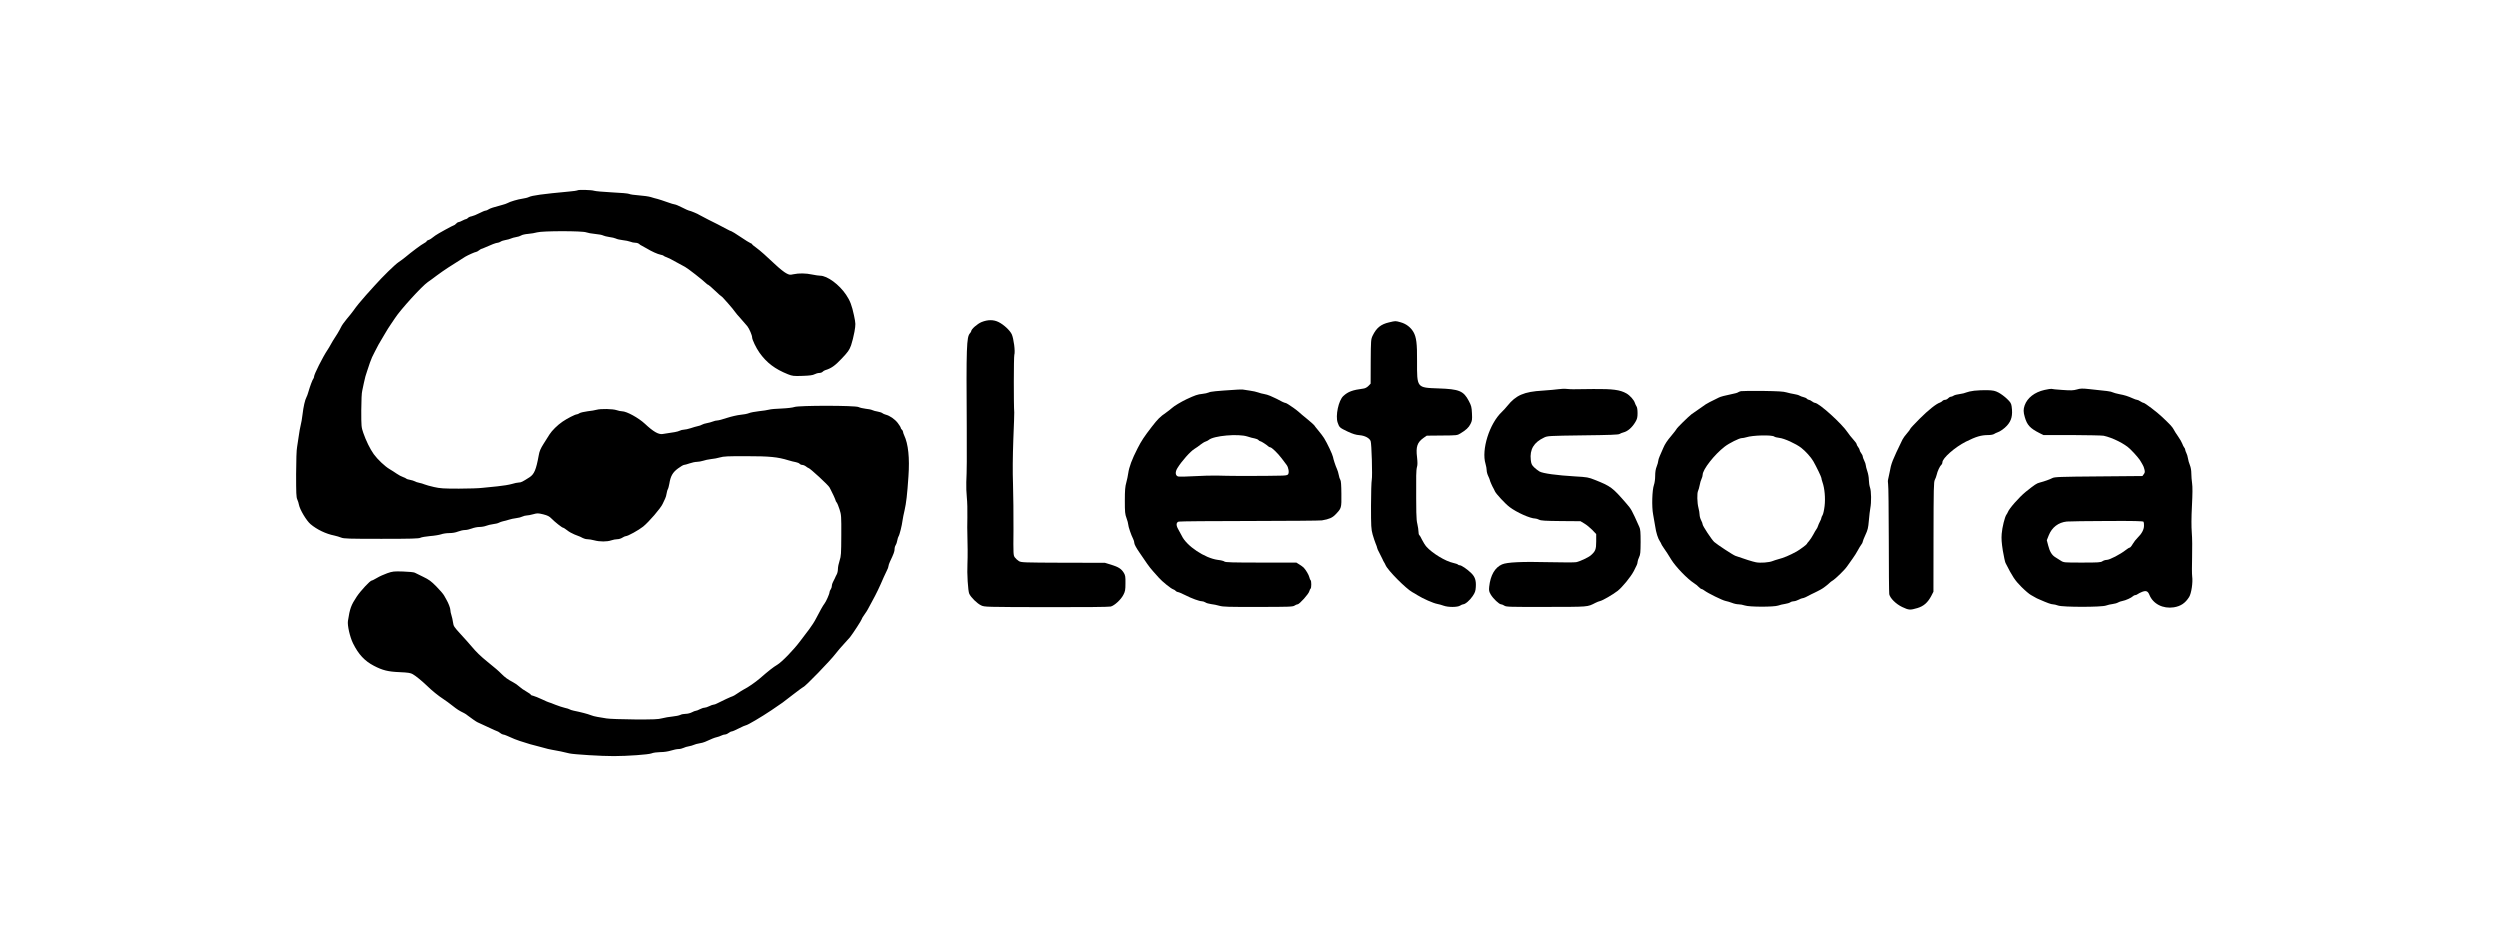 <?xml version="1.0" standalone="no"?>
<!DOCTYPE svg PUBLIC "-//W3C//DTD SVG 20010904//EN"
 "http://www.w3.org/TR/2001/REC-SVG-20010904/DTD/svg10.dtd">
<svg version="1.0" xmlns="http://www.w3.org/2000/svg"
 width="3264pt" height="1208pt" viewBox="0 0 3264 1208"
 preserveAspectRatio="xMidYMid meet">

<g transform="translate(0,1208) scale(0.1,-0.1)"
fill="#000000" stroke="none">
<path d="M7538 9594 c-4 -3 -53 -10 -110 -15 -344 -32 -483 -51 -524 -72 -16
-8 -54 -17 -84 -21 -57 -8 -161 -38 -195 -58 -10 -6 -42 -17 -70 -24 -111 -29
-156 -44 -177 -58 -12 -9 -30 -16 -39 -16 -9 0 -45 -15 -80 -33 -36 -19 -81
-37 -101 -41 -20 -3 -41 -13 -48 -21 -7 -8 -18 -15 -24 -15 -6 0 -28 -9 -49
-20 -20 -11 -43 -20 -50 -20 -8 0 -22 -9 -32 -20 -10 -11 -22 -20 -26 -20 -10
0 -218 -114 -244 -134 -56 -44 -72 -54 -92 -60 -13 -4 -23 -11 -23 -16 0 -5
-15 -16 -32 -25 -31 -14 -167 -116 -249 -185 -19 -16 -57 -44 -84 -62 -48 -32
-209 -189 -315 -308 -30 -34 -80 -89 -111 -123 -67 -75 -127 -148 -165 -203
-16 -22 -55 -72 -88 -110 -32 -38 -65 -85 -73 -104 -9 -19 -30 -57 -47 -85
-60 -93 -70 -110 -89 -145 -10 -19 -29 -51 -42 -70 -62 -93 -175 -318 -175
-348 0 -10 -4 -22 -10 -28 -10 -10 -43 -98 -65 -175 -7 -26 -18 -55 -24 -65
-19 -34 -40 -127 -51 -224 -6 -52 -17 -117 -25 -145 -7 -27 -18 -88 -24 -135
-6 -47 -16 -112 -22 -145 -8 -37 -12 -172 -13 -355 0 -248 2 -301 15 -330 9
-19 19 -51 22 -70 12 -64 98 -208 151 -253 84 -71 200 -127 311 -149 28 -6 68
-18 90 -27 35 -14 98 -16 525 -16 389 0 490 3 509 14 13 7 69 17 125 22 56 4
121 15 145 23 24 9 72 16 107 16 40 0 82 7 114 20 28 11 68 20 90 20 22 0 62
9 90 20 28 11 73 20 101 20 27 0 66 7 86 15 20 8 61 18 92 22 31 3 65 12 76
19 11 6 36 15 55 19 19 3 53 13 75 20 22 8 64 16 94 20 30 3 67 13 82 21 15 7
40 14 55 14 15 0 54 7 85 16 54 15 63 15 131 -1 58 -15 80 -26 108 -55 45 -46
139 -120 152 -120 6 0 29 -15 52 -33 23 -19 66 -43 96 -55 81 -31 83 -32 110
-47 14 -8 41 -15 60 -15 19 0 60 -7 90 -15 71 -19 166 -19 220 0 23 8 59 15
79 15 20 0 50 9 66 20 17 11 37 20 45 20 28 0 168 78 227 125 75 61 227 237
254 295 11 25 26 56 33 70 8 14 16 45 20 70 4 24 11 49 16 55 5 6 13 38 19 70
16 99 43 147 113 199 34 25 69 46 78 46 9 0 41 9 73 20 31 11 74 20 95 20 22
0 58 7 81 14 22 8 69 18 103 22 35 3 88 13 118 22 45 14 106 17 345 16 303 0
407 -10 550 -54 33 -10 76 -21 96 -24 21 -4 42 -13 49 -21 7 -8 23 -15 35 -15
12 0 34 -9 48 -20 14 -11 28 -20 32 -20 18 0 264 -227 276 -255 5 -11 13 -27
18 -35 17 -29 61 -127 61 -135 0 -5 6 -16 13 -24 8 -9 25 -50 38 -91 23 -72
24 -86 23 -340 -1 -243 -3 -270 -22 -329 -12 -35 -22 -84 -22 -108 0 -25 -7
-57 -15 -71 -8 -15 -20 -38 -25 -52 -6 -14 -17 -36 -25 -50 -8 -14 -15 -37
-15 -51 0 -14 -7 -34 -15 -45 -8 -10 -15 -27 -15 -37 0 -21 -46 -124 -65 -147
-17 -20 -66 -108 -110 -194 -18 -37 -59 -100 -89 -140 -30 -39 -82 -108 -116
-153 -85 -115 -242 -277 -303 -313 -48 -28 -111 -77 -227 -178 -60 -51 -150
-114 -210 -144 -14 -7 -50 -30 -80 -50 -30 -21 -59 -38 -64 -38 -8 0 -150 -65
-208 -96 -14 -8 -33 -14 -42 -14 -9 0 -34 -9 -56 -20 -22 -11 -50 -20 -62 -20
-13 0 -40 -9 -61 -20 -20 -11 -44 -20 -52 -20 -8 0 -32 -9 -52 -20 -21 -11
-57 -20 -81 -20 -24 0 -55 -6 -70 -14 -16 -8 -61 -17 -102 -21 -41 -4 -102
-14 -135 -23 -50 -14 -111 -16 -360 -15 -165 1 -329 7 -365 13 -36 6 -90 15
-120 20 -30 5 -70 15 -90 24 -34 14 -129 39 -219 57 -24 5 -49 13 -55 18 -6 5
-33 13 -61 19 -27 6 -84 25 -125 41 -41 17 -78 31 -83 31 -4 0 -44 17 -90 39
-45 21 -97 42 -114 46 -18 3 -33 10 -33 15 0 5 -26 23 -57 41 -32 17 -74 47
-93 65 -19 18 -56 44 -82 57 -69 36 -108 65 -153 111 -43 43 -71 67 -181 156
-88 71 -150 131 -211 205 -28 33 -91 104 -141 158 -83 91 -91 102 -97 150 -4
29 -13 71 -21 95 -8 23 -14 54 -14 69 0 23 -25 89 -51 133 -5 8 -18 32 -29 52
-11 21 -57 75 -103 121 -68 69 -97 90 -172 126 -49 24 -99 48 -110 54 -11 6
-79 13 -151 15 -121 4 -137 2 -207 -22 -42 -15 -103 -42 -134 -61 -32 -19 -63
-35 -70 -35 -20 0 -143 -132 -194 -208 -75 -113 -91 -156 -116 -319 -9 -59 26
-212 67 -294 71 -143 151 -229 272 -292 113 -59 185 -77 336 -83 113 -5 143
-10 172 -27 43 -25 118 -87 180 -146 68 -67 155 -137 217 -177 31 -20 86 -60
122 -89 61 -48 85 -64 151 -96 14 -7 34 -20 45 -30 26 -21 123 -89 129 -89 2
0 61 -27 130 -60 70 -33 130 -60 134 -60 4 0 18 -9 32 -20 14 -11 31 -20 38
-20 8 0 30 -7 50 -16 90 -40 120 -53 167 -68 103 -34 182 -57 240 -70 33 -8
74 -19 90 -24 17 -6 57 -15 90 -21 77 -13 155 -29 230 -48 55 -13 423 -36 580
-35 176 0 453 20 490 35 24 10 71 16 116 17 48 0 100 8 139 20 34 11 79 20 99
20 20 0 49 7 65 15 16 8 47 18 70 21 22 4 52 12 66 19 14 7 45 15 70 19 25 3
59 13 75 20 90 41 123 54 153 61 18 4 45 13 60 21 15 8 37 14 48 14 12 0 33 9
47 20 14 11 32 20 41 20 9 0 51 18 93 40 43 22 84 40 91 40 19 0 205 110 333
196 139 93 153 103 292 212 65 50 122 92 125 92 20 0 357 348 423 436 24 32
72 88 106 124 33 36 70 76 81 90 40 51 152 224 152 234 0 6 16 34 36 61 20 28
40 59 45 70 6 11 30 56 54 100 59 107 97 187 154 320 12 28 31 67 41 87 11 20
20 45 20 55 0 10 9 36 19 58 50 105 61 135 61 166 0 19 7 42 15 52 7 11 17 38
20 60 4 23 12 47 17 54 12 15 44 141 52 208 4 28 15 86 26 130 22 95 35 207
51 445 17 240 -2 423 -56 537 -8 17 -15 38 -15 46 0 8 -7 20 -15 27 -8 7 -15
18 -15 25 0 7 -18 35 -39 63 -40 51 -105 95 -157 108 -16 4 -36 13 -44 20 -9
7 -36 16 -60 20 -25 4 -56 12 -70 19 -14 7 -53 15 -88 18 -34 4 -76 14 -92 22
-42 22 -780 22 -837 1 -22 -8 -93 -17 -168 -20 -71 -2 -146 -9 -165 -15 -19
-5 -78 -15 -131 -20 -53 -6 -112 -17 -132 -26 -20 -8 -69 -18 -109 -21 -40 -4
-119 -22 -175 -40 -56 -19 -113 -34 -128 -34 -14 0 -41 -6 -59 -14 -18 -7 -53
-17 -77 -21 -24 -4 -53 -13 -64 -20 -11 -7 -36 -16 -55 -19 -19 -4 -61 -16
-93 -27 -31 -10 -71 -19 -88 -19 -16 0 -43 -7 -58 -15 -25 -12 -67 -20 -222
-42 -53 -7 -120 32 -229 134 -84 78 -239 163 -298 163 -16 0 -49 7 -72 15 -49
17 -207 20 -260 5 -19 -6 -73 -15 -119 -20 -46 -6 -93 -17 -105 -25 -11 -8
-27 -15 -35 -15 -21 0 -128 -55 -186 -95 -66 -45 -138 -116 -171 -168 -14 -23
-49 -78 -77 -122 -39 -62 -54 -96 -63 -150 -34 -188 -59 -247 -121 -287 -92
-59 -110 -68 -139 -68 -17 0 -58 -9 -91 -19 -33 -10 -117 -24 -189 -31 -71 -6
-160 -15 -199 -20 -38 -5 -175 -10 -303 -10 -200 0 -246 3 -325 21 -51 11
-106 27 -123 34 -18 8 -49 17 -70 21 -22 4 -48 13 -59 20 -11 6 -39 15 -62 19
-24 4 -45 11 -48 15 -3 5 -22 14 -42 21 -21 7 -58 26 -83 44 -25 17 -66 44
-92 59 -62 36 -158 127 -208 196 -48 67 -102 177 -137 279 -25 73 -26 85 -26
291 1 135 5 232 13 260 6 25 16 70 21 100 6 30 15 69 20 85 6 17 17 50 24 75
20 65 52 154 63 176 5 10 22 44 37 74 15 30 37 72 48 92 12 20 46 78 76 129
29 51 67 111 83 133 16 23 41 60 56 83 73 112 350 416 428 470 23 15 74 53
115 84 41 31 108 77 149 104 83 54 194 124 225 143 36 21 127 62 140 62 7 0
24 9 38 20 14 11 28 20 32 20 5 0 26 9 49 19 76 35 145 61 163 61 10 0 28 7
40 15 11 8 40 17 64 21 24 4 55 12 69 19 14 7 44 15 68 19 24 3 54 13 66 21
13 9 54 18 92 21 38 3 91 12 118 20 71 20 592 20 640 0 18 -7 71 -17 117 -21
46 -4 93 -13 104 -20 11 -6 47 -15 80 -20 33 -4 72 -13 86 -20 14 -8 54 -17
90 -21 35 -3 79 -13 98 -20 18 -8 48 -14 67 -14 18 0 39 -7 48 -15 8 -8 25
-20 38 -25 13 -6 41 -22 63 -35 62 -38 142 -74 180 -81 20 -3 37 -10 40 -14 3
-5 22 -14 41 -20 20 -7 74 -34 120 -61 46 -26 99 -55 118 -64 31 -15 234 -173
278 -217 10 -10 22 -18 27 -18 4 0 43 -34 86 -75 43 -41 81 -75 85 -75 8 0
162 -176 176 -201 5 -9 39 -50 76 -90 36 -41 75 -85 86 -99 26 -34 62 -118 62
-145 0 -30 52 -138 96 -200 93 -131 202 -214 372 -282 59 -23 73 -25 190 -21
94 3 135 9 157 21 17 9 44 17 61 17 17 0 37 7 44 15 6 8 22 17 33 21 78 23
129 58 218 153 82 87 97 108 121 172 14 41 34 120 44 176 17 102 17 103 -6
215 -28 131 -51 192 -103 269 -89 133 -246 249 -339 249 -18 0 -64 7 -103 15
-83 18 -174 19 -245 4 -46 -10 -55 -9 -95 13 -24 12 -86 61 -136 108 -51 47
-120 110 -153 141 -34 30 -82 71 -108 89 -27 18 -48 37 -48 41 0 4 -9 11 -21
14 -11 4 -70 40 -130 81 -61 41 -114 74 -119 74 -5 0 -34 13 -64 30 -30 16
-65 35 -78 41 -13 7 -30 16 -38 20 -8 4 -62 31 -120 60 -58 29 -111 57 -118
62 -16 13 -123 57 -137 57 -5 0 -45 18 -88 40 -43 22 -86 40 -95 40 -10 0 -55
14 -102 31 -47 17 -103 35 -125 41 -22 5 -62 16 -89 25 -27 8 -97 18 -155 22
-58 4 -115 12 -127 19 -11 6 -112 15 -225 20 -112 6 -217 15 -232 21 -29 11
-209 16 -219 5z"/>
<path d="M12815 7875 c-55 -23 -134 -92 -135 -119 0 -5 -7 -17 -16 -27 -45
-50 -49 -172 -42 -1239 2 -372 1 -563 -6 -705 -2 -55 1 -145 7 -200 6 -55 9
-172 7 -260 -2 -88 -2 -187 0 -220 4 -93 5 -313 1 -385 -7 -125 7 -358 24
-393 23 -48 103 -127 155 -151 44 -21 54 -21 850 -23 483 -1 820 2 842 8 49
13 133 90 165 153 23 44 27 64 27 151 1 88 -2 104 -22 137 -32 52 -70 76 -164
105 l-82 25 -545 1 c-521 2 -547 3 -578 21 -18 11 -41 32 -53 48 -20 28 -21
37 -18 366 1 185 -2 450 -6 588 -6 171 -4 357 4 585 8 184 13 343 12 354 -8
95 -7 726 1 752 14 43 -8 214 -34 270 -25 51 -103 124 -171 158 -66 33 -141
33 -223 0z"/>
<path d="M18135 7871 c-107 -25 -164 -71 -214 -174 -22 -47 -23 -57 -25 -337
l-1 -289 -28 -29 c-19 -19 -42 -32 -65 -35 -144 -19 -201 -40 -263 -97 -63
-57 -106 -260 -74 -349 21 -62 27 -66 129 -115 69 -32 107 -44 158 -48 68 -6
127 -37 143 -76 13 -30 25 -462 15 -506 -5 -23 -10 -175 -10 -339 0 -272 2
-304 21 -375 12 -42 30 -96 40 -120 10 -23 19 -48 19 -55 0 -7 13 -37 30 -67
16 -30 34 -66 40 -80 5 -14 15 -32 20 -40 6 -8 15 -26 20 -38 29 -69 266 -307
349 -353 20 -11 50 -28 66 -39 71 -45 209 -106 261 -115 22 -4 58 -14 82 -23
61 -22 181 -21 215 1 14 9 32 17 39 17 28 0 88 52 125 107 31 46 38 67 41 117
6 87 -10 135 -60 184 -52 51 -127 102 -150 102 -9 0 -19 4 -23 9 -3 5 -31 15
-63 22 -100 21 -274 127 -349 212 -17 19 -42 60 -57 90 -14 31 -31 59 -36 62
-6 3 -10 23 -10 43 0 20 -7 66 -15 101 -15 60 -16 136 -15 631 0 47 5 100 11
117 7 23 7 59 0 122 -17 139 2 195 86 255 l41 28 198 2 c191 1 201 2 239 26
75 45 111 78 134 125 21 41 23 57 19 138 -4 83 -8 99 -41 162 -69 132 -126
155 -397 164 -284 10 -280 5 -279 356 2 229 -9 314 -47 380 -36 62 -95 107
-166 127 -73 20 -63 20 -153 -1z"/>
<path d="M20350 6999 c-30 -5 -125 -13 -210 -19 -243 -14 -348 -60 -459 -198
-18 -23 -51 -59 -73 -80 -162 -153 -269 -493 -213 -678 8 -27 15 -65 15 -84 0
-19 9 -53 20 -75 11 -22 19 -44 20 -49 0 -11 36 -93 51 -116 5 -8 13 -25 18
-37 15 -32 133 -160 190 -203 92 -70 270 -150 336 -150 11 0 33 -7 49 -15 24
-13 79 -16 285 -18 l256 -2 50 -30 c28 -16 74 -54 103 -83 l52 -55 0 -96 c0
-104 -10 -129 -71 -182 -32 -28 -146 -81 -192 -89 -21 -4 -176 -4 -345 0 -365
9 -557 0 -622 -29 -93 -41 -151 -142 -167 -291 -5 -51 -2 -64 20 -102 31 -53
110 -128 135 -128 9 0 29 -8 42 -17 23 -17 65 -18 547 -17 563 1 535 -2 643
53 19 10 47 21 62 24 36 9 162 82 226 131 62 48 172 182 213 260 39 74 49 98
49 118 1 13 9 41 20 63 17 34 19 63 20 198 0 126 -3 167 -16 195 -103 231
-104 232 -174 313 -176 203 -199 221 -406 303 -85 34 -100 37 -260 46 -239 14
-421 39 -464 64 -19 11 -51 36 -71 55 -31 31 -37 45 -43 96 -15 138 39 229
175 293 44 21 61 22 505 28 350 4 464 8 479 18 11 7 33 16 49 20 58 14 116 65
159 139 22 37 27 58 27 114 0 42 -5 76 -14 88 -7 11 -17 31 -21 45 -12 39 -65
98 -111 124 -84 47 -177 59 -429 57 -126 -2 -243 -3 -260 -3 -16 -1 -55 1 -85
4 -30 4 -80 2 -110 -3z"/>
<path d="M26693 6989 c-129 -29 -224 -103 -259 -201 -18 -52 -18 -87 2 -155
30 -103 69 -145 191 -207 l52 -26 373 0 c205 -1 391 -5 413 -9 116 -25 276
-105 345 -173 67 -65 132 -142 145 -172 6 -13 15 -29 21 -37 6 -8 16 -33 21
-55 9 -35 7 -45 -8 -65 l-18 -24 -573 -5 c-511 -4 -576 -7 -603 -22 -30 -16
-101 -42 -163 -58 -42 -10 -66 -27 -184 -121 -88 -72 -218 -220 -235 -268 -3
-9 -11 -22 -17 -30 -21 -27 -56 -168 -62 -251 -5 -65 -1 -117 15 -220 13 -74
28 -146 35 -160 90 -178 124 -229 207 -312 48 -48 104 -96 126 -107 21 -12 45
-25 53 -30 8 -6 35 -19 60 -29 100 -44 150 -62 173 -62 14 0 44 -7 68 -16 62
-22 567 -22 625 0 22 8 60 17 87 20 26 3 57 12 70 20 12 7 38 17 58 20 41 7
116 41 137 62 7 8 21 14 29 14 9 0 24 6 32 13 9 7 36 21 59 30 52 19 74 10 94
-38 48 -120 178 -186 320 -164 90 15 148 54 199 134 30 48 51 191 40 271 -4
28 -4 141 -1 250 3 110 2 253 -4 319 -6 82 -6 193 2 350 8 155 9 251 2 295 -5
36 -10 93 -10 128 0 39 -7 81 -19 110 -11 26 -22 66 -25 88 -3 23 -13 54 -21
70 -8 16 -15 35 -15 43 0 8 -6 22 -14 30 -7 9 -18 30 -24 48 -6 18 -30 60 -54
94 -24 34 -51 76 -60 95 -18 33 -45 62 -151 162 -66 63 -224 182 -240 182 -7
0 -25 9 -42 20 -16 11 -36 20 -44 20 -8 0 -32 8 -55 19 -65 29 -106 42 -176
55 -36 7 -75 18 -87 24 -21 12 -76 19 -306 42 -91 10 -116 9 -162 -5 -46 -13
-76 -14 -190 -6 -74 5 -138 11 -142 14 -4 2 -45 -4 -90 -14z m1293 -1721 c4
-6 7 -30 6 -52 0 -49 -30 -105 -83 -156 -20 -19 -49 -56 -64 -82 -15 -27 -33
-48 -40 -48 -7 0 -30 -14 -51 -31 -71 -56 -211 -129 -249 -129 -17 0 -42 -8
-55 -17 -22 -16 -53 -18 -265 -18 -240 0 -240 0 -280 25 -22 14 -54 34 -71 45
-45 27 -73 74 -93 153 l-18 69 25 63 c42 106 127 170 237 181 33 3 270 6 527
7 344 2 469 -1 474 -10z"/>
<path d="M16155 6993 c-286 -18 -350 -25 -373 -37 -15 -7 -54 -16 -87 -19 -56
-5 -94 -18 -205 -70 -69 -33 -163 -89 -190 -115 -14 -13 -50 -41 -81 -63 -71
-48 -105 -82 -182 -182 -100 -130 -134 -181 -184 -279 -75 -146 -111 -244
-123 -328 -4 -30 -15 -84 -25 -120 -15 -51 -19 -102 -19 -235 0 -151 2 -177
22 -230 12 -32 22 -70 22 -82 0 -26 40 -143 64 -188 9 -16 16 -42 16 -56 0
-15 26 -64 65 -120 35 -52 81 -119 102 -149 20 -30 56 -75 79 -100 23 -25 56
-62 75 -84 41 -47 157 -141 186 -150 12 -4 27 -13 33 -21 7 -8 20 -15 29 -15
9 0 51 -18 93 -39 88 -45 187 -81 221 -81 12 0 32 -7 45 -15 12 -9 45 -18 74
-22 29 -3 78 -13 108 -22 48 -14 115 -16 506 -15 404 0 453 2 475 17 13 9 31
17 40 17 24 0 147 137 154 172 4 15 11 30 16 33 12 8 12 102 0 110 -5 3 -12
20 -16 38 -7 31 -45 96 -75 127 -9 9 -34 27 -55 40 l-40 25 -461 0 c-370 0
-464 3 -477 13 -9 8 -47 18 -86 22 -170 22 -410 182 -472 315 -11 22 -31 59
-45 83 -32 54 -29 93 6 102 14 4 432 8 929 8 497 1 920 4 940 8 95 16 137 35
177 77 79 83 79 82 77 270 -1 114 -5 173 -14 183 -6 8 -16 36 -20 62 -5 26
-15 61 -23 77 -21 46 -47 127 -53 160 -5 30 -75 179 -116 245 -12 20 -45 63
-73 97 -29 34 -53 65 -55 70 -2 5 -43 41 -90 80 -48 38 -99 82 -115 97 -16 14
-47 38 -69 53 -22 14 -52 34 -67 45 -15 10 -32 18 -38 18 -10 0 -59 23 -110
52 -8 4 -22 11 -30 14 -8 4 -34 15 -57 26 -23 10 -59 21 -80 24 -21 3 -55 12
-76 20 -21 8 -70 19 -109 24 -39 6 -80 12 -92 14 -12 1 -43 1 -71 -1z m132
-612 c32 -11 74 -22 94 -25 21 -4 42 -13 49 -21 7 -8 17 -15 23 -15 11 0 82
-45 105 -67 7 -7 19 -13 26 -13 19 0 99 -77 150 -145 24 -33 53 -71 64 -85 25
-33 36 -101 19 -123 -9 -12 -32 -16 -97 -17 -47 -1 -137 -2 -200 -3 -154 -3
-499 -1 -635 4 -60 1 -192 -2 -293 -8 -100 -6 -195 -8 -210 -4 -37 10 -42 58
-10 109 54 89 170 220 224 252 22 13 57 38 79 56 22 17 51 35 65 39 14 4 32
14 41 21 63 56 388 84 506 45z"/>
<path d="M25776 6979 c-43 -5 -90 -16 -105 -23 -14 -7 -53 -17 -86 -21 -33 -4
-68 -13 -79 -21 -11 -8 -28 -14 -37 -14 -9 0 -24 -9 -34 -20 -10 -11 -28 -20
-40 -20 -13 0 -28 -7 -35 -15 -6 -8 -21 -17 -32 -21 -48 -15 -151 -97 -265
-211 -68 -68 -123 -127 -123 -133 0 -5 -19 -31 -42 -57 -24 -27 -51 -64 -60
-83 -134 -277 -146 -306 -168 -430 -6 -30 -14 -68 -18 -85 -5 -16 -5 -46 -1
-65 5 -19 8 -344 9 -722 0 -377 3 -700 6 -716 11 -52 87 -128 169 -167 87 -41
103 -42 198 -14 84 25 137 73 183 161 l27 53 1 715 c1 641 3 718 17 745 9 17
20 46 24 65 9 44 41 115 61 130 7 7 14 22 14 34 0 54 164 198 305 269 137 68
198 86 295 87 31 0 64 6 75 14 11 7 31 17 44 21 33 10 90 50 124 88 60 66 77
134 61 251 -6 40 -15 55 -61 99 -30 29 -79 65 -109 81 -48 25 -69 29 -147 32
-51 1 -127 -2 -171 -7z"/>
<path d="M22730 6973 c-14 -3 -31 -10 -38 -15 -6 -6 -42 -16 -80 -23 -85 -17
-153 -35 -172 -46 -8 -5 -26 -14 -40 -20 -38 -17 -124 -62 -130 -68 -3 -3 -39
-28 -80 -56 -41 -27 -88 -60 -105 -73 -45 -35 -195 -183 -195 -192 0 -4 -33
-46 -72 -93 -49 -57 -82 -107 -101 -153 -16 -38 -37 -87 -48 -110 -10 -23 -19
-51 -19 -62 0 -12 -9 -44 -20 -72 -14 -34 -20 -74 -20 -124 0 -42 -7 -93 -16
-117 -24 -68 -30 -285 -11 -384 9 -44 21 -114 27 -155 12 -85 37 -163 63 -200
9 -13 17 -28 17 -32 0 -4 15 -28 33 -54 38 -54 50 -74 97 -150 58 -94 210
-252 297 -308 21 -13 49 -35 62 -50 14 -14 30 -26 36 -26 7 0 24 -9 39 -21 41
-32 235 -128 275 -135 20 -4 58 -15 84 -25 26 -11 65 -19 86 -19 21 0 58 -7
81 -15 59 -21 383 -21 437 -1 21 8 60 17 88 21 27 4 58 13 69 21 11 8 32 14
46 14 14 0 42 9 63 20 20 11 44 20 52 20 14 0 58 20 115 52 8 4 26 13 40 19
14 6 32 15 40 20 8 5 26 14 40 21 24 11 96 65 122 92 7 7 20 17 29 22 39 22
161 140 194 188 19 28 53 76 75 106 22 30 52 78 66 105 15 28 35 61 45 74 11
13 19 30 19 38 0 8 16 48 35 89 30 64 37 91 45 187 5 62 14 135 19 162 15 76
13 224 -4 270 -8 22 -14 66 -15 98 0 32 -9 83 -20 114 -11 32 -20 67 -20 78 0
11 -9 38 -20 60 -11 22 -20 47 -20 56 0 9 -9 28 -20 42 -11 14 -20 32 -20 40
0 8 -9 26 -20 40 -11 14 -20 31 -20 39 0 7 -21 36 -46 63 -25 28 -56 66 -69
87 -75 115 -377 388 -429 388 -7 0 -25 9 -39 20 -14 11 -32 20 -40 20 -8 0
-20 6 -26 14 -7 8 -27 18 -44 21 -18 4 -41 13 -53 20 -11 7 -43 16 -70 20 -27
4 -71 14 -99 22 -39 12 -110 16 -310 19 -143 1 -271 0 -285 -3z m435 -593 c7
-6 37 -14 66 -17 65 -7 214 -75 285 -129 57 -44 129 -124 158 -175 44 -77 105
-205 106 -219 0 -8 6 -32 14 -55 29 -81 40 -210 28 -312 -6 -52 -18 -105 -26
-118 -9 -14 -16 -30 -16 -37 0 -7 -8 -29 -19 -48 -10 -19 -22 -46 -26 -60 -4
-14 -13 -32 -20 -40 -7 -8 -25 -40 -41 -70 -16 -30 -41 -68 -56 -85 -15 -16
-28 -33 -28 -37 0 -7 -93 -76 -132 -98 -95 -52 -171 -84 -243 -102 -22 -6 -54
-16 -71 -23 -45 -19 -160 -28 -219 -16 -42 8 -147 41 -268 84 -31 11 -238 147
-276 181 -33 30 -151 209 -151 229 0 9 -9 34 -20 54 -11 21 -20 54 -20 73 0
19 -7 60 -15 90 -17 64 -20 192 -5 221 6 10 15 44 21 74 5 30 16 67 24 82 8
16 15 40 15 54 0 69 154 265 288 368 58 45 191 111 222 111 14 0 41 5 60 11
82 27 336 33 365 9z"/>
</g>
</svg>
